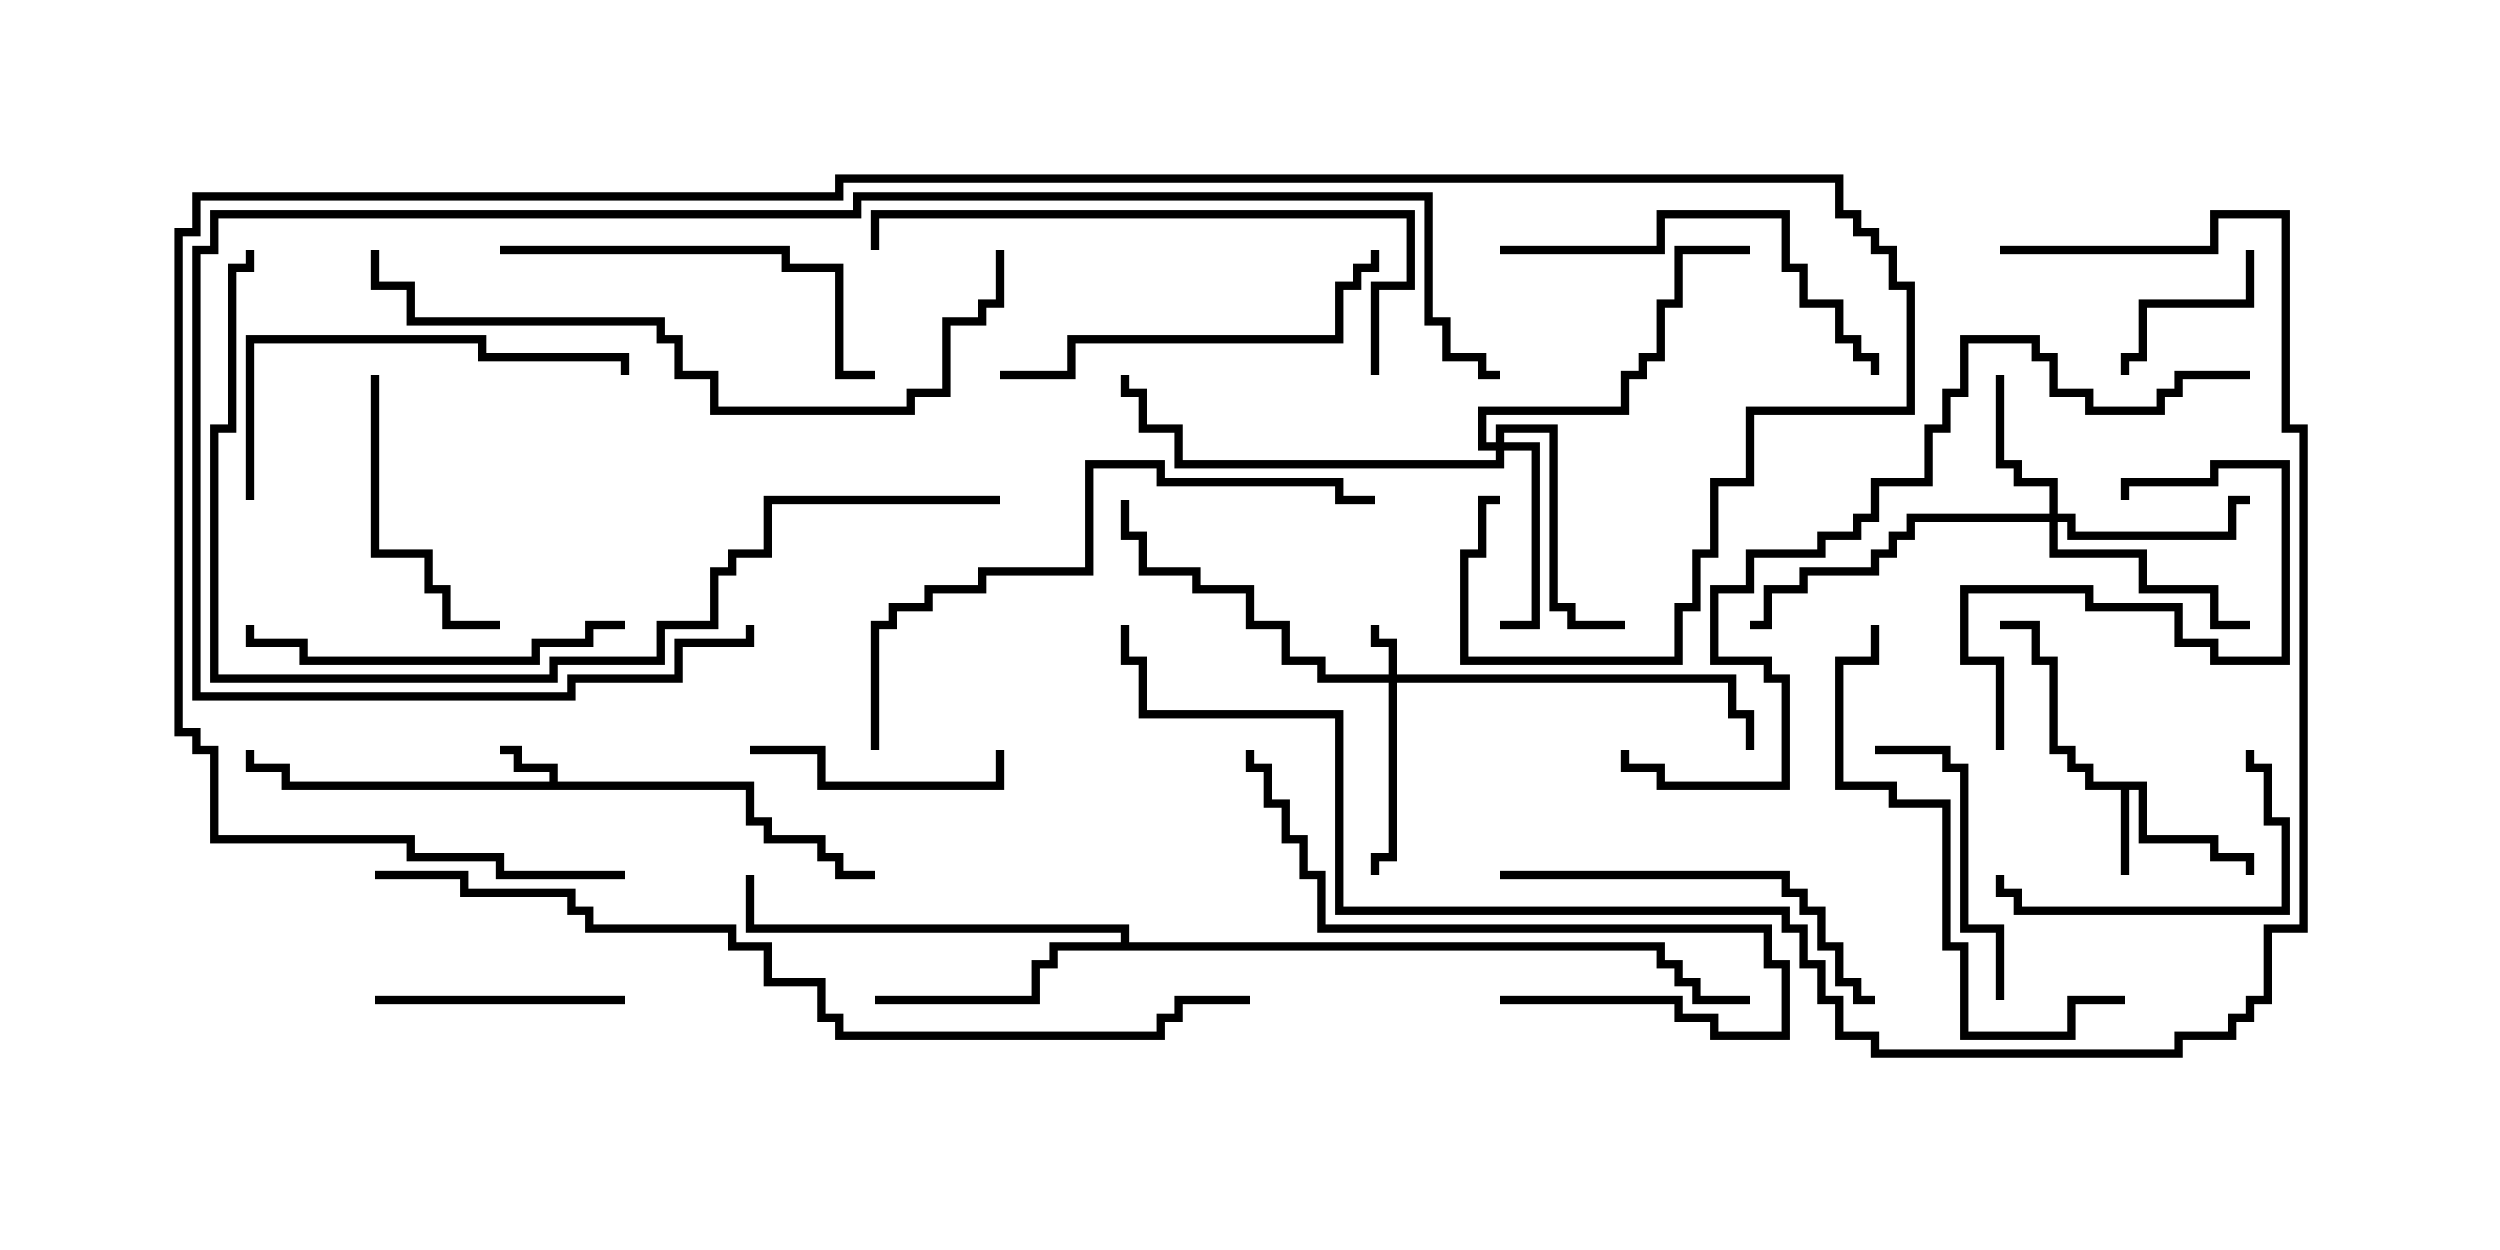 <svg version="1.1" width="30" height="15" xmlns="http://www.w3.org/2000/svg"><path d="M6.593,9.379L6.593,9.264L6.164,9.264L6.164,9.05L6,9.05L6,8.95L6.264,8.95L6.264,9.164L6.693,9.164L6.693,9.379L9.05,9.379L9.05,9.807L9.264,9.807L9.264,10.021L9.907,10.021L9.907,10.236L10.121,10.236L10.121,10.45L10.5,10.45L10.5,10.55L10.021,10.55L10.021,10.336L9.807,10.336L9.807,10.121L9.164,10.121L9.164,9.907L8.95,9.907L8.95,9.479L3.379,9.479L3.379,9.264L2.95,9.264L2.95,9L3.05,9L3.05,9.164L3.479,9.164L3.479,9.379z" stroke="none"/><path d="M25.764,9.379L25.764,10.021L26.621,10.021L26.621,10.236L27.05,10.236L27.05,10.5L26.95,10.5L26.95,10.336L26.521,10.336L26.521,10.121L25.664,10.121L25.664,9.479L25.55,9.479L25.55,10.5L25.45,10.5L25.45,9.479L25.021,9.479L25.021,9.264L24.807,9.264L24.807,9.05L24.593,9.05L24.593,7.979L24.379,7.979L24.379,7.55L24,7.55L24,7.45L24.479,7.45L24.479,7.879L24.693,7.879L24.693,8.95L24.907,8.95L24.907,9.164L25.121,9.164L25.121,9.379z" stroke="none"/><path d="M13.45,11.307L13.45,11.193L8.95,11.193L8.95,10.5L9.05,10.5L9.05,11.093L13.55,11.093L13.55,11.307L19.979,11.307L19.979,11.521L20.193,11.521L20.193,11.736L20.407,11.736L20.407,11.95L21,11.95L21,12.05L20.307,12.05L20.307,11.836L20.093,11.836L20.093,11.621L19.879,11.621L19.879,11.407L12.693,11.407L12.693,11.621L12.479,11.621L12.479,12.05L10.5,12.05L10.5,11.95L12.379,11.95L12.379,11.521L12.593,11.521L12.593,11.307z" stroke="none"/><path d="M16.664,8.093L16.664,7.764L16.45,7.764L16.45,7.5L16.55,7.5L16.55,7.664L16.764,7.664L16.764,8.093L20.836,8.093L20.836,8.521L21.05,8.521L21.05,9L20.95,9L20.95,8.621L20.736,8.621L20.736,8.193L16.764,8.193L16.764,10.336L16.55,10.336L16.55,10.5L16.45,10.5L16.45,10.236L16.664,10.236L16.664,8.193L15.807,8.193L15.807,7.979L15.379,7.979L15.379,7.55L14.95,7.55L14.95,7.121L14.307,7.121L14.307,6.907L13.664,6.907L13.664,6.479L13.45,6.479L13.45,6L13.55,6L13.55,6.379L13.764,6.379L13.764,6.807L14.407,6.807L14.407,7.021L15.05,7.021L15.05,7.45L15.479,7.45L15.479,7.879L15.907,7.879L15.907,8.093z" stroke="none"/><path d="M24.593,6.164L24.593,5.836L24.164,5.836L24.164,5.621L23.95,5.621L23.95,4.5L24.05,4.5L24.05,5.521L24.264,5.521L24.264,5.736L24.693,5.736L24.693,6.164L24.907,6.164L24.907,6.379L26.736,6.379L26.736,5.95L27,5.95L27,6.05L26.836,6.05L26.836,6.479L24.807,6.479L24.807,6.264L24.693,6.264L24.693,6.593L25.764,6.593L25.764,7.021L26.621,7.021L26.621,7.45L27,7.45L27,7.55L26.521,7.55L26.521,7.121L25.664,7.121L25.664,6.693L24.593,6.693L24.593,6.264L22.979,6.264L22.979,6.479L22.764,6.479L22.764,6.693L22.55,6.693L22.55,6.907L21.693,6.907L21.693,7.121L21.264,7.121L21.264,7.55L21,7.55L21,7.45L21.164,7.45L21.164,7.021L21.593,7.021L21.593,6.807L22.45,6.807L22.45,6.593L22.664,6.593L22.664,6.379L22.879,6.379L22.879,6.164z" stroke="none"/><path d="M17.95,5.307L17.95,5.093L18.693,5.093L18.693,7.236L18.907,7.236L18.907,7.45L19.5,7.45L19.5,7.55L18.807,7.55L18.807,7.336L18.593,7.336L18.593,5.193L18.05,5.193L18.05,5.307L18.479,5.307L18.479,7.55L18,7.55L18,7.45L18.379,7.45L18.379,5.407L18.05,5.407L18.05,5.621L14.093,5.621L14.093,5.193L13.664,5.193L13.664,4.764L13.45,4.764L13.45,4.5L13.55,4.5L13.55,4.664L13.764,4.664L13.764,5.093L14.193,5.093L14.193,5.521L17.95,5.521L17.95,5.407L17.736,5.407L17.736,4.879L19.45,4.879L19.45,4.45L19.664,4.45L19.664,4.236L19.879,4.236L19.879,3.593L20.093,3.593L20.093,2.95L21,2.95L21,3.05L20.193,3.05L20.193,3.693L19.979,3.693L19.979,4.336L19.764,4.336L19.764,4.55L19.55,4.55L19.55,4.979L17.836,4.979L17.836,5.307z" stroke="none"/><path d="M26.95,3L27.05,3L27.05,3.693L25.764,3.693L25.764,4.336L25.55,4.336L25.55,4.5L25.45,4.5L25.45,4.236L25.664,4.236L25.664,3.593L26.95,3.593z" stroke="none"/><path d="M9,9.05L9,8.95L9.907,8.95L9.907,9.379L11.95,9.379L11.95,9L12.05,9L12.05,9.479L9.807,9.479L9.807,9.05z" stroke="none"/><path d="M4.5,12.05L4.5,11.95L7.5,11.95L7.5,12.05z" stroke="none"/><path d="M24.05,9L23.95,9L23.95,7.979L23.521,7.979L23.521,7.021L25.121,7.021L25.121,7.236L26.193,7.236L26.193,7.664L26.621,7.664L26.621,7.879L27.379,7.879L27.379,5.621L26.621,5.621L26.621,5.836L25.55,5.836L25.55,6L25.45,6L25.45,5.736L26.521,5.736L26.521,5.521L27.479,5.521L27.479,7.979L26.521,7.979L26.521,7.764L26.093,7.764L26.093,7.336L25.021,7.336L25.021,7.121L23.621,7.121L23.621,7.879L24.05,7.879z" stroke="none"/><path d="M24.05,12L23.95,12L23.95,11.193L23.521,11.193L23.521,9.264L23.307,9.264L23.307,9.05L22.5,9.05L22.5,8.95L23.407,8.95L23.407,9.164L23.621,9.164L23.621,11.093L24.05,11.093z" stroke="none"/><path d="M26.95,9L27.05,9L27.05,9.164L27.264,9.164L27.264,9.807L27.479,9.807L27.479,10.979L24.164,10.979L24.164,10.764L23.95,10.764L23.95,10.5L24.05,10.5L24.05,10.664L24.264,10.664L24.264,10.879L27.379,10.879L27.379,9.907L27.164,9.907L27.164,9.264L26.95,9.264z" stroke="none"/><path d="M4.45,4.5L4.55,4.5L4.55,6.593L5.193,6.593L5.193,7.021L5.407,7.021L5.407,7.45L6,7.45L6,7.55L5.307,7.55L5.307,7.121L5.093,7.121L5.093,6.693L4.45,6.693z" stroke="none"/><path d="M18,12.05L18,11.95L20.193,11.95L20.193,12.164L20.621,12.164L20.621,12.379L21.379,12.379L21.379,11.621L21.164,11.621L21.164,11.193L15.807,11.193L15.807,10.55L15.593,10.55L15.593,10.121L15.379,10.121L15.379,9.693L15.164,9.693L15.164,9.264L14.95,9.264L14.95,9L15.05,9L15.05,9.164L15.264,9.164L15.264,9.593L15.479,9.593L15.479,10.021L15.693,10.021L15.693,10.45L15.907,10.45L15.907,11.093L21.264,11.093L21.264,11.521L21.479,11.521L21.479,12.479L20.521,12.479L20.521,12.264L20.093,12.264L20.093,12.05z" stroke="none"/><path d="M7.5,7.45L7.5,7.55L7.121,7.55L7.121,7.764L6.479,7.764L6.479,7.979L3.593,7.979L3.593,7.764L2.95,7.764L2.95,7.5L3.05,7.5L3.05,7.664L3.693,7.664L3.693,7.879L6.379,7.879L6.379,7.664L7.021,7.664L7.021,7.45z" stroke="none"/><path d="M18,3.05L18,2.95L19.879,2.95L19.879,2.521L21.479,2.521L21.479,3.164L21.693,3.164L21.693,3.593L22.121,3.593L22.121,4.021L22.336,4.021L22.336,4.236L22.55,4.236L22.55,4.5L22.45,4.5L22.45,4.336L22.236,4.336L22.236,4.121L22.021,4.121L22.021,3.693L21.593,3.693L21.593,3.264L21.379,3.264L21.379,2.621L19.979,2.621L19.979,3.05z" stroke="none"/><path d="M18,10.55L18,10.45L21.479,10.45L21.479,10.664L21.693,10.664L21.693,10.879L21.907,10.879L21.907,11.307L22.121,11.307L22.121,11.736L22.336,11.736L22.336,11.95L22.5,11.95L22.5,12.05L22.236,12.05L22.236,11.836L22.021,11.836L22.021,11.407L21.807,11.407L21.807,10.979L21.593,10.979L21.593,10.764L21.379,10.764L21.379,10.55z" stroke="none"/><path d="M12,4.55L12,4.45L12.807,4.45L12.807,4.021L16.021,4.021L16.021,3.379L16.236,3.379L16.236,3.164L16.45,3.164L16.45,3L16.55,3L16.55,3.264L16.336,3.264L16.336,3.479L16.121,3.479L16.121,4.121L12.907,4.121L12.907,4.55z" stroke="none"/><path d="M3.05,6L2.95,6L2.95,4.021L5.836,4.021L5.836,4.236L7.55,4.236L7.55,4.5L7.45,4.5L7.45,4.336L5.736,4.336L5.736,4.121L3.05,4.121z" stroke="none"/><path d="M6,3.05L6,2.95L9.479,2.95L9.479,3.164L10.121,3.164L10.121,4.45L10.5,4.45L10.5,4.55L10.021,4.55L10.021,3.264L9.379,3.264L9.379,3.05z" stroke="none"/><path d="M25.5,11.95L25.5,12.05L24.907,12.05L24.907,12.479L23.521,12.479L23.521,11.407L23.307,11.407L23.307,9.693L22.664,9.693L22.664,9.479L22.021,9.479L22.021,7.879L22.45,7.879L22.45,7.5L22.55,7.5L22.55,7.979L22.121,7.979L22.121,9.379L22.764,9.379L22.764,9.593L23.407,9.593L23.407,11.307L23.621,11.307L23.621,12.379L24.807,12.379L24.807,11.95z" stroke="none"/><path d="M16.55,4.5L16.45,4.5L16.45,3.379L16.879,3.379L16.879,2.621L10.55,2.621L10.55,3L10.45,3L10.45,2.521L16.979,2.521L16.979,3.479L16.55,3.479z" stroke="none"/><path d="M10.55,9L10.45,9L10.45,7.45L10.664,7.45L10.664,7.236L11.093,7.236L11.093,7.021L11.736,7.021L11.736,6.807L13.021,6.807L13.021,5.521L13.979,5.521L13.979,5.736L16.121,5.736L16.121,5.95L16.5,5.95L16.5,6.05L16.021,6.05L16.021,5.836L13.879,5.836L13.879,5.621L13.121,5.621L13.121,6.907L11.836,6.907L11.836,7.121L11.193,7.121L11.193,7.336L10.764,7.336L10.764,7.55L10.55,7.55z" stroke="none"/><path d="M11.95,3L12.05,3L12.05,3.693L11.836,3.693L11.836,3.907L11.407,3.907L11.407,4.764L10.979,4.764L10.979,4.979L8.521,4.979L8.521,4.55L8.093,4.55L8.093,4.121L7.879,4.121L7.879,3.907L4.879,3.907L4.879,3.479L4.45,3.479L4.45,3L4.55,3L4.55,3.379L4.979,3.379L4.979,3.807L7.979,3.807L7.979,4.021L8.193,4.021L8.193,4.45L8.621,4.45L8.621,4.879L10.879,4.879L10.879,4.664L11.307,4.664L11.307,3.807L11.736,3.807L11.736,3.593L11.95,3.593z" stroke="none"/><path d="M27,4.45L27,4.55L26.193,4.55L26.193,4.764L25.979,4.764L25.979,4.979L25.021,4.979L25.021,4.764L24.593,4.764L24.593,4.336L24.379,4.336L24.379,4.121L23.621,4.121L23.621,4.764L23.407,4.764L23.407,5.193L23.193,5.193L23.193,5.836L22.55,5.836L22.55,6.264L22.336,6.264L22.336,6.479L21.907,6.479L21.907,6.693L21.05,6.693L21.05,7.121L20.621,7.121L20.621,7.879L21.264,7.879L21.264,8.093L21.479,8.093L21.479,9.479L19.879,9.479L19.879,9.264L19.45,9.264L19.45,9L19.55,9L19.55,9.164L19.979,9.164L19.979,9.379L21.379,9.379L21.379,8.193L21.164,8.193L21.164,7.979L20.521,7.979L20.521,7.021L20.95,7.021L20.95,6.593L21.807,6.593L21.807,6.379L22.236,6.379L22.236,6.164L22.45,6.164L22.45,5.736L23.093,5.736L23.093,5.093L23.307,5.093L23.307,4.664L23.521,4.664L23.521,4.021L24.479,4.021L24.479,4.236L24.693,4.236L24.693,4.664L25.121,4.664L25.121,4.879L25.879,4.879L25.879,4.664L26.093,4.664L26.093,4.45z" stroke="none"/><path d="M12,5.95L12,6.05L9.264,6.05L9.264,6.693L8.836,6.693L8.836,6.907L8.621,6.907L8.621,7.55L7.979,7.55L7.979,7.979L6.693,7.979L6.693,8.193L2.521,8.193L2.521,5.093L2.736,5.093L2.736,3.164L2.95,3.164L2.95,3L3.05,3L3.05,3.264L2.836,3.264L2.836,5.193L2.621,5.193L2.621,8.093L6.593,8.093L6.593,7.879L7.879,7.879L7.879,7.45L8.521,7.45L8.521,6.807L8.736,6.807L8.736,6.593L9.164,6.593L9.164,5.95z" stroke="none"/><path d="M8.95,7.5L9.05,7.5L9.05,7.764L8.193,7.764L8.193,8.193L6.907,8.193L6.907,8.407L2.307,8.407L2.307,2.95L2.521,2.95L2.521,2.521L10.236,2.521L10.236,2.307L17.193,2.307L17.193,3.807L17.407,3.807L17.407,4.236L17.836,4.236L17.836,4.45L18,4.45L18,4.55L17.736,4.55L17.736,4.336L17.307,4.336L17.307,3.907L17.093,3.907L17.093,2.407L10.336,2.407L10.336,2.621L2.621,2.621L2.621,3.05L2.407,3.05L2.407,8.307L6.807,8.307L6.807,8.093L8.093,8.093L8.093,7.664L8.95,7.664z" stroke="none"/><path d="M4.5,10.55L4.5,10.45L5.621,10.45L5.621,10.664L6.907,10.664L6.907,10.879L7.121,10.879L7.121,11.093L8.836,11.093L8.836,11.307L9.264,11.307L9.264,11.736L9.907,11.736L9.907,12.164L10.121,12.164L10.121,12.379L13.879,12.379L13.879,12.164L14.093,12.164L14.093,11.95L15,11.95L15,12.05L14.193,12.05L14.193,12.264L13.979,12.264L13.979,12.479L10.021,12.479L10.021,12.264L9.807,12.264L9.807,11.836L9.164,11.836L9.164,11.407L8.736,11.407L8.736,11.193L7.021,11.193L7.021,10.979L6.807,10.979L6.807,10.764L5.521,10.764L5.521,10.55z" stroke="none"/><path d="M7.5,10.45L7.5,10.55L5.95,10.55L5.95,10.336L4.879,10.336L4.879,10.121L2.521,10.121L2.521,9.05L2.307,9.05L2.307,8.836L2.093,8.836L2.093,2.736L2.307,2.736L2.307,2.307L10.021,2.307L10.021,2.093L22.121,2.093L22.121,2.521L22.336,2.521L22.336,2.736L22.55,2.736L22.55,2.95L22.764,2.95L22.764,3.379L22.979,3.379L22.979,4.979L21.05,4.979L21.05,5.836L20.621,5.836L20.621,6.693L20.407,6.693L20.407,7.336L20.193,7.336L20.193,7.979L17.521,7.979L17.521,6.593L17.736,6.593L17.736,5.95L18,5.95L18,6.05L17.836,6.05L17.836,6.693L17.621,6.693L17.621,7.879L20.093,7.879L20.093,7.236L20.307,7.236L20.307,6.593L20.521,6.593L20.521,5.736L20.95,5.736L20.95,4.879L22.879,4.879L22.879,3.479L22.664,3.479L22.664,3.05L22.45,3.05L22.45,2.836L22.236,2.836L22.236,2.621L22.021,2.621L22.021,2.193L10.121,2.193L10.121,2.407L2.407,2.407L2.407,2.836L2.193,2.836L2.193,8.736L2.407,8.736L2.407,8.95L2.621,8.95L2.621,10.021L4.979,10.021L4.979,10.236L6.05,10.236L6.05,10.45z" stroke="none"/><path d="M24,3.05L24,2.95L26.521,2.95L26.521,2.521L27.479,2.521L27.479,5.093L27.693,5.093L27.693,11.193L27.264,11.193L27.264,12.05L27.05,12.05L27.05,12.264L26.836,12.264L26.836,12.479L26.193,12.479L26.193,12.693L22.45,12.693L22.45,12.479L22.021,12.479L22.021,12.05L21.807,12.05L21.807,11.621L21.593,11.621L21.593,11.193L21.379,11.193L21.379,10.979L16.021,10.979L16.021,8.621L13.664,8.621L13.664,7.979L13.45,7.979L13.45,7.5L13.55,7.5L13.55,7.879L13.764,7.879L13.764,8.521L16.121,8.521L16.121,10.879L21.479,10.879L21.479,11.093L21.693,11.093L21.693,11.521L21.907,11.521L21.907,11.95L22.121,11.95L22.121,12.379L22.55,12.379L22.55,12.593L26.093,12.593L26.093,12.379L26.736,12.379L26.736,12.164L26.95,12.164L26.95,11.95L27.164,11.95L27.164,11.093L27.593,11.093L27.593,5.193L27.379,5.193L27.379,2.621L26.621,2.621L26.621,3.05z" stroke="none"/></svg>